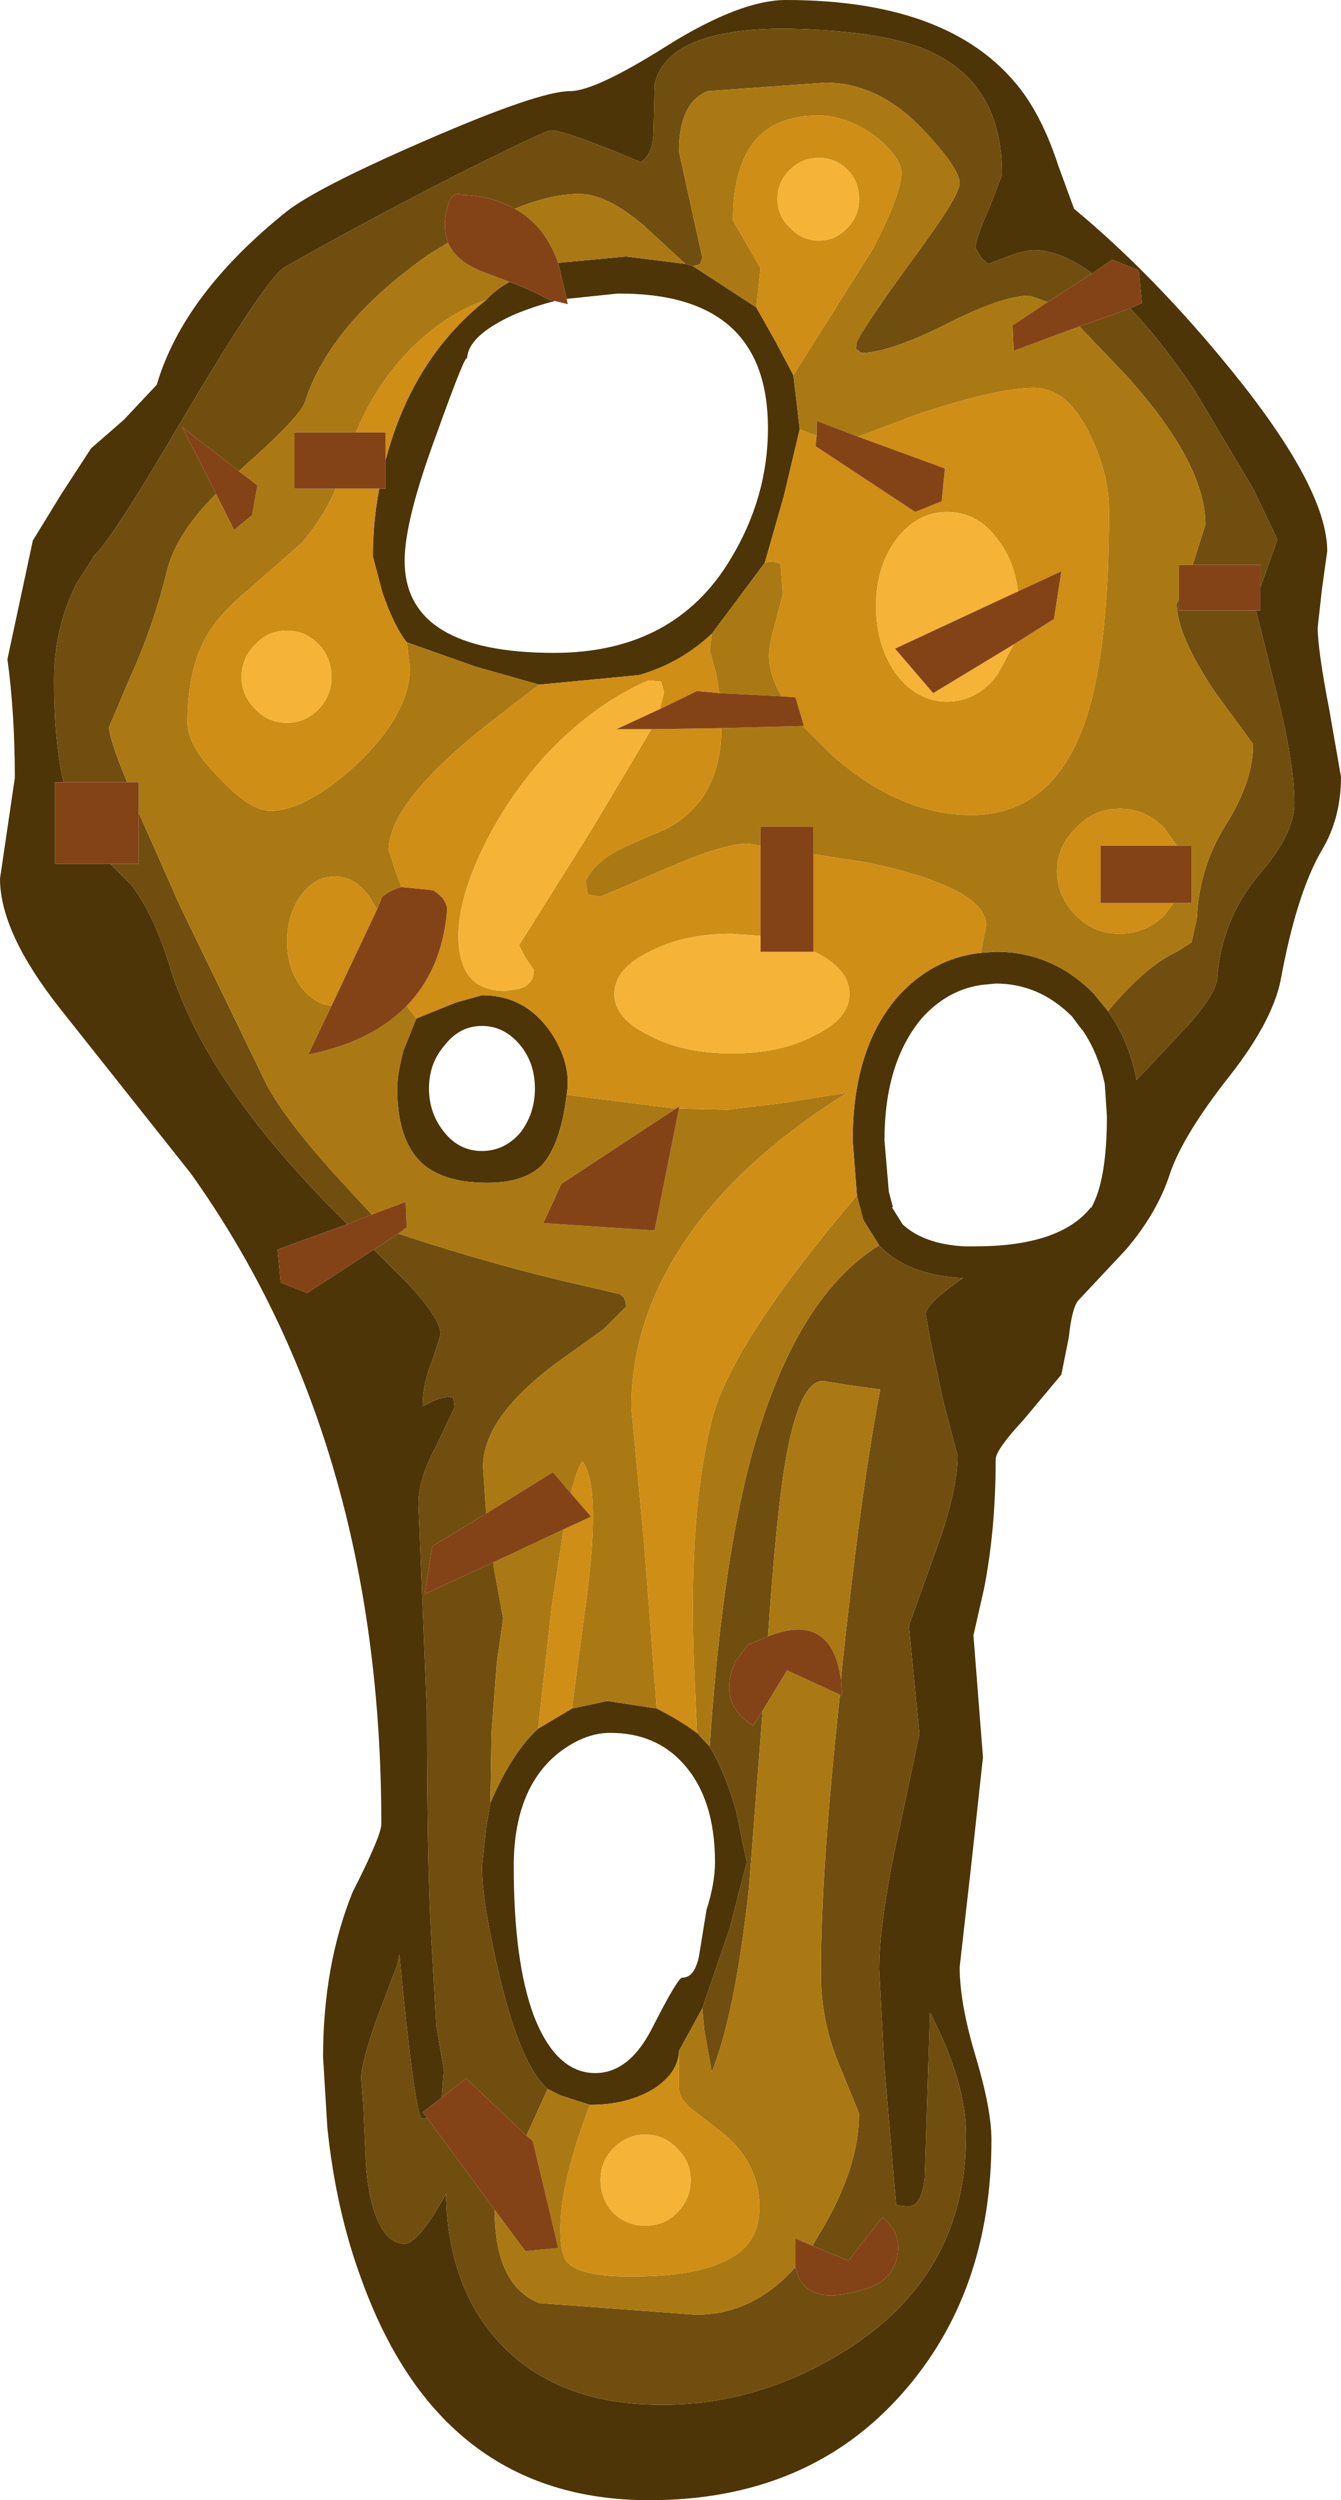 <?xml version="1.0" encoding="UTF-8" standalone="no"?>
<svg xmlns:ffdec="https://www.free-decompiler.com/flash" xmlns:xlink="http://www.w3.org/1999/xlink" ffdec:objectType="shape" height="117.95px" width="63.3px" xmlns="http://www.w3.org/2000/svg">
  <g transform="matrix(1.0, 0.0, 0.0, 1.0, -1.25, -1.7)">
    <path d="M29.9 81.95 L29.9 81.9 29.95 81.95 29.9 81.95" fill="#bf805b" fill-rule="evenodd" stroke="none"/>
    <path d="M51.2 9.5 L51.95 11.55 Q55.75 14.7 59.4 19.2 63.9 24.75 63.9 27.7 L63.65 29.5 63.45 31.3 Q63.45 32.35 64.0 35.2 L64.55 38.35 Q64.55 40.3 63.65 41.8 62.45 43.85 61.7 47.95 61.3 49.9 59.3 52.45 57.05 55.3 56.45 57.15 55.85 58.95 54.4 60.65 L52.15 63.05 Q51.85 63.4 51.7 64.8 L51.35 66.55 49.55 68.7 Q48.25 70.1 48.25 70.55 48.25 73.85 47.7 76.65 L47.2 78.85 47.65 84.6 47.1 89.65 46.55 94.5 Q46.55 96.2 47.3 98.7 48.05 101.2 48.05 102.65 48.05 109.85 43.85 114.6 39.4 119.65 31.9 119.65 22.05 119.65 18.3 109.2 17.1 105.95 16.7 102.05 L16.5 98.75 Q16.5 94.4 17.9 90.95 19.25 88.3 19.25 87.75 19.25 69.65 10.25 57.05 L4.1 49.3 Q1.25 45.7 1.25 43.15 L1.95 38.4 Q1.95 35.35 1.6 32.8 L2.8 27.2 4.15 25.0 5.55 22.85 7.1 21.5 8.65 19.85 Q9.9 15.6 14.75 11.7 16.2 10.55 21.4 8.3 26.7 6.0 28.15 6.0 29.35 6.0 32.75 3.85 36.2 1.7 38.35 1.7 46.4 1.7 49.6 6.15 50.55 7.5 51.2 9.5 M33.95 14.25 L36.95 16.2 37.85 17.8 38.7 19.4 39.0 21.95 38.25 25.1 37.35 28.25 34.85 31.6 Q33.35 33.0 31.4 33.55 L26.7 34.0 23.7 33.15 20.45 32.0 Q19.85 31.25 19.3 29.65 L18.85 27.95 Q18.85 26.35 19.15 24.75 L19.45 24.75 19.45 23.4 19.55 23.05 Q20.85 18.5 24.2 15.85 24.65 15.35 25.3 15.0 26.25 15.35 27.2 15.85 L27.45 15.9 Q26.45 16.15 25.5 16.55 23.3 17.55 23.3 18.65 23.3 18.15 21.85 22.2 20.35 26.25 20.35 28.15 20.35 32.5 27.4 32.5 33.1 32.5 35.75 28.05 37.5 25.15 37.5 21.9 37.5 15.5 30.4 15.55 L28.0 15.8 27.6 14.1 30.8 13.8 33.6 14.15 33.95 14.25 M47.55 46.65 L48.25 46.6 Q50.95 46.6 52.9 48.6 L53.55 49.4 Q54.55 50.8 54.9 52.65 L57.3 50.1 Q58.6 48.65 58.7 47.9 58.9 45.1 60.65 43.0 62.35 41.05 62.35 39.6 62.35 37.65 61.45 34.15 L60.55 30.55 60.55 30.5 60.75 30.5 60.75 29.4 61.05 28.55 61.55 27.15 60.4 24.75 57.6 20.05 Q56.0 17.7 54.6 16.25 L55.15 16.0 55.0 14.45 53.75 13.95 52.8 14.6 Q51.3 13.5 50.05 13.5 49.6 13.5 48.7 13.85 L47.9 14.15 47.55 13.85 47.3 13.4 Q47.3 12.95 47.95 11.5 L48.55 9.95 Q48.55 5.75 45.3 4.2 43.2 3.15 38.35 3.05 32.7 3.05 32.15 5.7 L32.1 7.8 Q32.1 8.95 31.5 9.35 27.95 7.85 27.25 7.85 27.0 7.85 22.8 9.95 18.1 12.35 14.7 14.3 13.85 14.75 9.85 21.5 6.45 27.3 5.65 27.95 L5.65 28.0 4.85 29.25 Q3.8 31.35 3.8 33.8 3.8 36.65 4.25 38.6 L3.85 38.6 3.85 42.45 6.45 42.45 7.45 43.45 Q8.55 44.9 9.3 47.4 10.9 52.55 16.7 58.5 L17.65 59.45 14.35 60.65 14.5 62.2 15.75 62.7 18.9 60.65 20.45 62.2 Q22.05 63.9 22.05 64.65 L21.65 65.9 Q21.2 66.95 21.2 68.05 22.0 67.6 22.45 67.6 L22.65 67.65 22.7 68.1 21.85 69.9 Q21.0 71.45 21.0 72.65 L21.4 82.45 Q21.4 90.05 21.65 93.85 L21.85 97.3 22.2 99.35 22.1 100.65 21.2 101.35 21.4 101.6 21.25 101.65 21.15 101.65 Q20.8 101.2 20.1 93.9 L20.0 94.4 19.05 96.9 Q18.3 99.0 18.3 99.75 L18.4 101.05 18.5 103.2 Q18.55 105.1 19.0 106.25 19.5 107.55 20.35 107.55 21.0 107.55 22.3 105.2 22.4 109.8 25.05 112.45 27.75 115.15 32.5 115.15 37.25 115.15 41.45 112.4 46.85 108.85 46.85 102.45 46.85 99.9 45.15 96.65 L44.9 104.45 Q44.75 105.8 44.1 105.8 L43.65 105.75 43.55 105.7 43.0 99.25 42.75 94.6 Q42.75 92.25 43.75 87.75 L44.65 83.5 44.15 78.4 45.3 75.2 Q46.45 72.15 46.45 70.35 L46.35 70.0 45.75 67.7 45.15 64.85 44.95 63.7 Q44.95 63.2 46.7 62.0 44.05 61.85 42.75 60.45 L42.0 59.25 41.7 58.1 41.5 55.5 Q41.5 51.2 43.6 48.75 45.25 46.9 47.55 46.65 M48.25 48.1 L47.75 48.15 47.7 48.15 Q46.0 48.35 44.75 49.75 43.0 51.85 43.0 55.5 L43.2 57.85 43.2 57.9 43.4 58.65 43.35 58.65 43.85 59.45 43.9 59.5 Q44.9 60.4 46.8 60.5 L47.25 60.5 Q51.3 60.5 52.75 58.65 L52.75 58.7 Q53.5 57.4 53.5 54.35 L53.4 52.85 Q53.1 51.4 52.35 50.3 L52.3 50.25 51.85 49.65 Q50.3 48.1 48.25 48.1 M20.9 49.75 L22.75 49.0 24.0 48.65 Q26.05 48.65 27.25 50.4 28.25 51.9 28.0 53.35 27.7 55.75 26.8 56.7 25.95 57.5 24.25 57.5 21.95 57.5 20.95 56.35 20.0 55.25 20.0 53.05 20.0 52.35 20.3 51.25 L20.9 49.75 M32.25 82.3 Q33.25 82.8 34.15 83.45 L34.75 84.1 Q35.5 85.35 36.0 87.15 L36.5 89.55 35.7 92.65 34.4 96.45 33.3 98.45 33.3 98.5 Q33.25 99.5 32.1 100.25 30.85 101.0 29.1 101.0 L27.7 100.55 27.1 100.25 Q25.8 99.1 24.8 94.8 24.0 91.4 24.0 89.75 L24.2 87.9 24.4 86.75 Q25.4 84.4 26.65 83.25 L28.25 82.3 29.9 81.95 29.95 81.95 32.25 82.3 M25.8 51.0 Q25.05 50.1 24.0 50.1 22.95 50.1 22.25 51.0 21.5 51.85 21.5 53.05 21.5 54.25 22.25 55.15 22.95 56.0 24.0 56.0 25.05 56.0 25.8 55.15 26.5 54.25 26.5 53.05 26.5 51.85 25.8 51.0 M27.55 84.45 Q25.5 86.15 25.5 89.75 25.5 94.25 26.45 96.8 27.5 99.5 29.35 99.5 31.0 99.5 32.1 97.25 33.25 95.0 33.45 95.0 34.05 95.0 34.25 93.95 L34.6 91.8 Q35.0 90.55 35.0 89.55 35.0 86.55 33.5 84.9 32.2 83.45 30.05 83.45 28.8 83.45 27.55 84.45" fill="#4d3507" fill-rule="evenodd" stroke="none"/>
    <path d="M50.7 15.95 L49.85 15.65 Q48.55 15.65 45.9 17.0 43.2 18.35 41.9 18.35 L41.65 18.15 41.7 17.8 Q42.3 16.7 44.65 13.5 46.55 10.9 46.55 10.35 46.55 9.65 44.85 7.85 42.75 5.6 40.2 5.6 L34.65 6.0 Q33.3 6.55 33.3 8.85 L34.4 13.85 34.3 14.15 34.2 14.2 33.95 14.25 33.6 14.15 31.65 12.35 Q29.9 10.85 28.6 10.85 27.25 10.85 25.55 11.55 24.5 10.95 23.1 10.9 22.6 10.7 22.4 11.35 22.1 12.35 22.4 13.15 L21.5 13.7 Q16.85 16.95 15.65 20.65 15.45 21.35 12.55 23.9 L12.55 23.95 9.85 21.85 11.45 25.0 Q9.6 26.85 9.15 28.55 8.5 31.25 7.35 33.75 L6.4 36.0 Q6.4 36.55 7.25 38.6 L4.25 38.6 Q3.8 36.65 3.8 33.8 3.8 31.35 4.85 29.25 L5.65 28.0 5.65 27.95 Q6.45 27.3 9.85 21.5 13.85 14.75 14.7 14.3 18.1 12.35 22.8 9.95 27.0 7.85 27.25 7.85 27.95 7.85 31.5 9.35 32.1 8.95 32.1 7.8 L32.15 5.7 Q32.7 3.05 38.35 3.05 43.2 3.15 45.3 4.2 48.55 5.75 48.55 9.95 L47.95 11.5 Q47.3 12.95 47.3 13.4 L47.55 13.85 47.9 14.15 48.7 13.85 Q49.6 13.5 50.05 13.5 51.3 13.5 52.8 14.6 L50.7 15.95 M53.55 49.4 Q55.35 47.25 56.8 46.6 L57.5 46.15 57.75 45.0 Q57.85 42.6 59.15 40.55 60.4 38.55 60.4 36.8 L58.6 34.35 Q56.8 31.65 56.8 30.2 L56.9 29.95 56.9 30.5 60.55 30.5 60.55 30.55 61.45 34.15 Q62.35 37.65 62.35 39.6 62.35 41.05 60.65 43.0 58.9 45.1 58.7 47.9 58.6 48.65 57.3 50.1 L54.9 52.65 Q54.55 50.8 53.55 49.4 M57.55 28.35 L58.15 26.45 Q58.15 23.55 54.4 19.4 L52.2 17.1 54.6 16.25 Q56.0 17.7 57.6 20.05 L60.4 24.75 61.55 27.15 61.05 28.55 60.75 29.4 60.75 28.35 57.55 28.35 M6.45 42.45 L7.8 42.45 7.8 40.05 9.75 44.45 13.85 52.9 Q14.75 54.55 17.05 57.1 L18.8 59.0 17.65 59.45 16.7 58.5 Q10.9 52.55 9.3 47.4 8.55 44.9 7.45 43.45 L6.45 42.45 M42.75 60.45 Q44.05 61.85 46.7 62.0 44.95 63.2 44.95 63.7 L45.15 64.85 45.75 67.7 46.35 70.0 46.45 70.35 Q46.45 72.15 45.3 75.2 L44.15 78.4 44.65 83.5 43.75 87.75 Q42.75 92.25 42.75 94.6 L43.0 99.25 43.55 105.7 43.65 105.75 44.1 105.8 Q44.75 105.8 44.9 104.45 L45.15 96.65 Q46.85 99.9 46.85 102.45 46.85 108.85 41.45 112.4 37.25 115.15 32.5 115.15 27.75 115.15 25.05 112.45 22.4 109.8 22.3 105.2 21.0 107.55 20.35 107.55 19.5 107.55 19.0 106.25 18.55 105.1 18.5 103.2 L18.4 101.05 18.3 99.75 Q18.3 99.0 19.05 96.9 L20.0 94.4 20.1 93.9 Q20.8 101.2 21.15 101.65 L21.25 101.65 21.4 101.6 24.6 105.95 Q24.6 109.5 26.7 110.35 L34.1 110.9 Q36.8 110.9 38.8 108.65 39.2 110.7 42.35 109.6 43.6 109.1 43.65 107.75 43.65 106.9 42.9 106.3 L41.3 108.35 39.6 107.65 39.95 107.05 Q41.8 104.0 41.8 101.4 L40.9 99.2 Q40.0 97.1 40.0 94.8 40.0 89.9 40.9 81.65 L41.0 81.7 40.95 80.95 41.0 80.35 Q41.9 71.95 42.8 67.25 L41.35 67.05 40.1 66.85 Q38.95 66.85 38.3 70.8 37.9 73.15 37.5 78.9 L36.55 79.3 35.95 80.1 Q35.1 82.05 36.8 83.1 L37.25 82.4 36.6 90.8 Q35.95 96.7 34.85 99.45 L34.5 97.5 34.4 96.45 35.7 92.65 36.5 89.55 36.0 87.15 Q35.5 85.35 34.75 84.1 35.3 75.85 36.65 70.65 38.7 62.95 42.75 60.45 M22.1 100.65 L22.2 99.35 21.85 97.3 21.65 93.85 Q21.4 90.05 21.4 82.45 L21.0 72.65 Q21.0 71.45 21.85 69.9 L22.7 68.1 22.65 67.65 22.45 67.6 Q22.0 67.6 21.2 68.05 21.2 66.95 21.65 65.9 L22.05 64.65 Q22.05 63.9 20.45 62.2 L18.9 60.65 20.05 59.9 Q24.75 61.45 29.0 62.4 L30.5 62.75 Q30.8 62.9 30.8 63.35 L29.75 64.4 27.45 66.05 Q24.05 68.6 24.05 70.9 L24.2 73.1 21.65 74.65 21.3 76.9 24.55 75.4 24.55 75.6 25.0 78.05 24.7 80.15 24.45 83.45 24.4 86.75 24.2 87.9 24.0 89.75 Q24.0 91.4 24.8 94.8 25.8 99.1 27.1 100.25 L26.1 102.45 23.25 99.75 22.1 100.65" fill="#704e0f" fill-rule="evenodd" stroke="none"/>
    <path d="M33.95 14.25 L34.2 14.2 34.3 14.15 34.4 13.85 33.3 8.85 Q33.3 6.55 34.65 6.0 L40.2 5.6 Q42.75 5.6 44.85 7.85 46.55 9.65 46.55 10.35 46.55 10.9 44.65 13.5 42.3 16.7 41.7 17.8 L41.65 18.15 41.9 18.35 Q43.2 18.35 45.9 17.0 48.55 15.65 49.85 15.65 L50.7 15.95 49.05 17.05 49.1 18.25 52.2 17.1 54.4 19.4 Q58.15 23.55 58.15 26.45 L57.55 28.35 56.9 28.35 56.9 29.95 56.8 30.2 Q56.8 31.65 58.6 34.35 L60.4 36.8 Q60.4 38.55 59.15 40.55 57.85 42.6 57.75 45.0 L57.5 46.15 56.8 46.6 Q55.35 47.25 53.55 49.4 L52.9 48.6 Q50.95 46.6 48.25 46.6 L47.55 46.65 47.8 45.35 Q47.8 43.6 42.25 42.4 L39.65 42.0 39.65 40.7 37.15 40.7 37.15 41.6 36.55 41.5 Q35.4 41.5 32.75 42.65 L29.6 44.0 29.0 43.9 28.9 43.25 Q29.3 42.4 30.45 41.8 31.15 41.45 32.6 40.85 35.3 39.5 35.3 36.05 L39.15 35.95 40.55 37.35 Q43.75 40.15 47.1 40.15 51.05 40.15 52.55 35.5 53.6 32.25 53.6 25.8 53.6 24.05 52.7 22.2 51.65 20.0 50.05 20.0 48.3 20.0 44.55 21.25 L41.75 22.3 39.8 21.55 39.8 22.25 39.5 22.15 39.0 21.95 38.7 19.4 42.45 13.45 Q43.8 10.85 43.8 9.85 43.8 9.15 42.6 8.15 41.25 7.15 39.85 7.15 35.85 7.15 35.85 12.1 L37.15 14.35 36.95 16.2 33.95 14.25 M7.25 38.6 Q6.4 36.55 6.4 36.0 L7.35 33.75 Q8.5 31.25 9.15 28.55 9.6 26.85 11.45 25.0 L12.3 26.7 13.15 26.0 13.4 24.6 12.55 23.95 12.55 23.9 Q15.45 21.35 15.65 20.65 16.85 16.95 21.5 13.7 L22.4 13.15 Q22.8 14.1 24.25 14.6 L25.3 15.0 Q24.65 15.35 24.2 15.85 22.7 16.35 21.3 17.55 19.2 19.35 18.05 22.1 L15.15 22.1 15.15 24.75 17.1 24.75 Q16.45 26.25 15.45 27.35 L13.0 29.5 Q11.55 30.7 10.95 31.8 10.1 33.35 10.1 35.8 10.1 36.9 11.6 38.4 13.05 39.95 14.0 39.95 15.7 39.95 18.1 37.75 20.6 35.35 20.6 33.2 L20.45 32.0 23.7 33.15 26.7 34.0 24.55 35.65 Q19.6 39.5 19.6 41.8 L19.95 42.9 20.2 43.55 Q19.75 43.65 19.3 44.0 L19.05 44.6 18.65 43.95 Q18.0 43.05 17.05 43.05 16.1 43.05 15.45 43.95 14.8 44.85 14.8 46.1 14.8 47.35 15.45 48.25 16.05 49.05 16.9 49.15 L15.8 51.45 Q18.8 50.85 20.45 49.15 L20.9 49.75 20.3 51.25 Q20.0 52.35 20.0 53.05 20.0 55.25 20.95 56.35 21.95 57.5 24.25 57.5 25.95 57.5 26.8 56.7 27.7 55.75 28.0 53.35 L33.15 54.0 27.75 57.55 26.9 59.4 32.15 59.75 33.3 54.0 35.6 54.05 38.1 53.75 41.25 53.25 Q35.95 56.55 33.35 60.6 31.05 64.2 31.05 68.1 L31.65 74.45 32.25 82.3 29.95 81.95 29.9 81.9 29.9 81.95 28.25 82.3 28.8 78.1 Q29.7 71.95 28.75 70.65 28.5 70.9 28.2 72.15 L27.35 71.15 Q25.75 72.15 24.2 73.1 L24.05 70.9 Q24.05 68.6 27.45 66.05 L29.75 64.4 30.8 63.35 Q30.8 62.9 30.5 62.75 L29.0 62.4 Q24.75 61.45 20.05 59.9 L20.45 59.6 20.4 58.4 18.8 59.0 17.05 57.1 Q14.75 54.55 13.85 52.9 L9.75 44.45 7.8 40.05 7.8 38.6 7.25 38.6 M25.55 11.55 Q27.25 10.85 28.6 10.85 29.9 10.85 31.65 12.35 L33.6 14.15 30.8 13.8 27.6 14.1 Q26.95 12.3 25.55 11.55 M56.8 41.6 L56.2 40.75 Q55.3 39.85 54.1 39.85 52.9 39.85 52.05 40.75 51.15 41.6 51.15 42.8 51.15 44.0 52.05 44.9 52.9 45.75 54.1 45.75 55.3 45.75 56.2 44.9 L56.65 44.3 57.5 44.3 57.5 41.6 56.8 41.6 M34.85 31.6 L37.35 28.25 37.55 28.2 Q38.0 28.2 38.1 28.35 L38.2 29.75 37.9 30.9 Q37.55 32.1 37.55 32.6 37.55 33.55 38.15 34.55 L35.2 34.4 35.05 33.45 34.75 32.4 34.85 31.6 M34.15 83.45 L34.0 80.0 Q33.75 73.1 34.85 68.7 35.75 65.1 41.7 58.1 L42.0 59.25 42.75 60.45 Q38.7 62.95 36.65 70.65 35.3 75.85 34.75 84.1 L34.15 83.45 M27.85 73.85 L27.3 77.45 26.65 83.25 Q25.4 84.4 24.4 86.75 L24.45 83.45 24.7 80.15 25.0 78.05 24.55 75.6 24.55 75.4 27.85 73.85 M37.5 78.9 Q37.9 73.15 38.3 70.8 38.95 66.85 40.1 66.85 L41.35 67.05 42.8 67.25 Q41.9 71.95 41.0 80.35 L40.95 80.95 Q40.5 77.7 37.5 78.9 M40.9 81.65 Q40.0 89.9 40.0 94.8 40.0 97.1 40.9 99.2 L41.8 101.4 Q41.8 104.0 39.95 107.05 L39.6 107.65 38.8 107.3 38.8 108.65 Q36.8 110.9 34.1 110.9 L26.7 110.35 Q24.6 109.5 24.6 105.95 L26.05 107.9 27.6 107.75 26.4 102.7 26.1 102.45 27.1 100.25 27.7 100.55 29.1 101.0 Q27.7 104.65 27.7 106.85 27.7 108.1 28.05 108.45 28.7 109.1 31.0 109.1 33.95 109.1 35.4 108.4 37.1 107.65 37.1 105.85 37.1 103.65 35.2 102.2 L33.9 101.2 Q33.3 100.7 33.3 100.2 L33.3 98.5 33.3 98.45 34.4 96.45 34.5 97.5 34.85 99.45 Q35.95 96.7 36.6 90.8 L37.25 82.4 38.4 80.5 40.9 81.65" fill="#ab7913" fill-rule="evenodd" stroke="none"/>
    <path d="M41.8 11.1 Q41.8 10.25 41.25 9.7 40.7 9.15 39.9 9.15 39.1 9.15 38.55 9.7 37.95 10.25 37.95 11.1 37.95 11.9 38.55 12.45 39.1 13.05 39.9 13.05 40.7 13.05 41.25 12.45 41.8 11.9 41.8 11.1 M36.95 16.2 L37.15 14.35 35.85 12.1 Q35.85 7.15 39.85 7.15 41.25 7.15 42.6 8.15 43.8 9.15 43.8 9.85 43.8 10.85 42.45 13.45 L38.7 19.4 37.85 17.8 36.95 16.2 M39.0 21.95 L39.5 22.15 39.8 22.25 39.75 22.75 44.45 25.85 45.7 25.35 45.85 23.8 41.75 22.3 44.55 21.25 Q48.3 20.0 50.05 20.0 51.65 20.0 52.7 22.2 53.6 24.05 53.6 25.8 53.6 32.25 52.55 35.5 51.05 40.15 47.1 40.15 43.75 40.15 40.55 37.35 L39.15 35.95 39.2 35.95 38.8 34.6 38.15 34.55 Q37.55 33.55 37.55 32.6 37.55 32.1 37.9 30.9 L38.2 29.75 38.1 28.35 Q38.0 28.2 37.55 28.2 L37.35 28.25 38.25 25.1 39.0 21.95 M35.3 36.05 Q35.3 39.5 32.6 40.85 31.15 41.45 30.45 41.8 29.3 42.4 28.9 43.25 L29.0 43.9 29.6 44.0 32.75 42.65 Q35.4 41.5 36.55 41.5 L37.15 41.6 37.15 45.85 35.8 45.75 Q33.5 45.75 31.9 46.6 30.25 47.4 30.25 48.6 30.25 49.75 31.9 50.55 33.5 51.4 35.8 51.4 38.1 51.4 39.7 50.55 41.35 49.75 41.35 48.6 41.35 47.4 39.7 46.6 L39.65 46.6 39.65 42.0 42.25 42.4 Q47.8 43.6 47.8 45.35 L47.55 46.65 Q45.25 46.9 43.6 48.75 41.5 51.2 41.5 55.5 L41.7 58.1 Q35.75 65.1 34.85 68.7 33.75 73.1 34.0 80.0 L34.15 83.45 Q33.25 82.8 32.25 82.3 L31.65 74.45 31.05 68.1 Q31.05 64.2 33.35 60.6 35.95 56.55 41.25 53.25 L38.1 53.75 35.6 54.05 33.3 54.0 33.3 53.9 33.15 54.0 28.0 53.35 Q28.25 51.9 27.25 50.4 26.05 48.65 24.0 48.65 L22.75 49.0 20.9 49.75 20.45 49.15 Q22.1 47.45 22.35 44.7 22.4 44.15 21.7 43.7 L20.2 43.55 19.95 42.9 19.6 41.8 Q19.6 39.5 24.55 35.65 L26.7 34.0 31.4 33.55 Q33.35 33.0 34.85 31.6 L34.75 32.4 35.05 33.45 35.2 34.4 34.15 34.3 32.4 35.15 32.6 34.35 32.5 34.0 32.45 33.85 31.85 33.8 Q29.2 34.95 26.9 37.45 24.9 39.7 23.75 42.35 22.65 44.9 22.95 46.65 23.25 48.45 25.1 48.45 L25.75 48.35 Q26.45 48.15 26.45 47.45 L26.1 46.95 25.75 46.3 29.2 40.8 32.0 36.1 35.3 36.05 M49.1 32.1 L51.0 30.9 51.35 28.65 49.3 29.6 Q49.15 28.2 48.35 27.15 47.4 25.85 45.95 25.85 44.55 25.85 43.55 27.15 42.6 28.45 42.6 30.3 42.6 32.15 43.55 33.5 44.55 34.8 45.95 34.8 47.4 34.8 48.35 33.5 L49.1 32.1 M56.65 44.3 L56.2 44.9 Q55.3 45.75 54.1 45.75 52.9 45.75 52.05 44.9 51.15 44.0 51.15 42.8 51.15 41.6 52.05 40.75 52.9 39.85 54.1 39.85 55.3 39.85 56.2 40.75 L56.8 41.6 53.2 41.6 53.2 44.3 56.65 44.3 M24.2 15.85 Q20.85 18.5 19.55 23.05 L19.45 23.4 19.45 22.1 18.05 22.1 Q19.2 19.35 21.3 17.55 22.7 16.35 24.2 15.85 M19.15 24.75 Q18.85 26.35 18.85 27.95 L19.3 29.65 Q19.85 31.25 20.45 32.0 L20.6 33.2 Q20.6 35.35 18.1 37.75 15.7 39.95 14.0 39.95 13.05 39.95 11.6 38.4 10.1 36.9 10.1 35.8 10.1 33.35 10.95 31.8 11.55 30.7 13.0 29.5 L15.45 27.35 Q16.45 26.25 17.1 24.75 L19.15 24.75 M14.8 31.45 Q13.9 31.45 13.3 32.1 12.65 32.75 12.65 33.65 12.65 34.5 13.3 35.15 13.9 35.8 14.8 35.8 15.65 35.8 16.3 35.15 16.9 34.5 16.9 33.65 16.9 32.75 16.3 32.1 15.65 31.45 14.8 31.45 M16.9 49.15 Q16.05 49.05 15.45 48.25 14.8 47.35 14.8 46.1 14.8 44.85 15.45 43.95 16.1 43.05 17.05 43.05 18.0 43.05 18.65 43.95 L19.05 44.6 16.9 49.15 M28.2 72.15 Q28.5 70.9 28.75 70.65 29.7 71.95 28.8 78.1 L28.25 82.3 26.65 83.25 27.3 77.45 27.85 73.85 29.15 73.25 28.2 72.15 M33.3 98.5 L33.3 100.2 Q33.3 100.7 33.9 101.2 L35.2 102.2 Q37.1 103.65 37.1 105.85 37.1 107.65 35.4 108.4 33.95 109.1 31.0 109.1 28.7 109.1 28.05 108.45 27.7 108.1 27.7 106.85 27.7 104.65 29.1 101.0 30.85 101.0 32.1 100.25 33.25 99.5 33.3 98.5 M33.85 104.55 Q33.85 103.65 33.2 103.05 32.6 102.4 31.7 102.4 30.85 102.4 30.2 103.05 29.6 103.65 29.6 104.55 29.6 105.45 30.2 106.1 30.85 106.7 31.7 106.7 32.6 106.7 33.2 106.1 33.85 105.45 33.85 104.55" fill="#cf8e15" fill-rule="evenodd" stroke="none"/>
    <path d="M41.8 11.1 Q41.8 11.9 41.25 12.45 40.7 13.05 39.9 13.05 39.1 13.05 38.55 12.45 37.95 11.9 37.95 11.1 37.95 10.25 38.55 9.7 39.1 9.15 39.9 9.15 40.7 9.15 41.25 9.7 41.8 10.25 41.8 11.1 M49.3 29.6 L43.5 32.3 45.3 34.4 49.1 32.1 48.35 33.5 Q47.4 34.8 45.95 34.8 44.55 34.8 43.55 33.5 42.6 32.15 42.6 30.3 42.6 28.45 43.55 27.15 44.55 25.85 45.95 25.85 47.4 25.85 48.35 27.15 49.15 28.2 49.3 29.6 M14.8 31.45 Q15.65 31.45 16.3 32.1 16.9 32.75 16.9 33.65 16.9 34.5 16.3 35.15 15.65 35.8 14.8 35.8 13.9 35.8 13.3 35.15 12.65 34.5 12.65 33.65 12.65 32.75 13.3 32.1 13.9 31.45 14.8 31.45 M32.0 36.1 L29.2 40.8 25.75 46.3 26.1 46.95 26.45 47.45 Q26.45 48.15 25.75 48.35 L25.1 48.45 Q23.25 48.45 22.95 46.65 22.65 44.9 23.75 42.35 24.9 39.7 26.9 37.45 29.2 34.95 31.85 33.8 L32.45 33.85 32.5 34.0 32.6 34.35 32.4 35.15 30.35 36.1 32.0 36.1 M39.65 46.6 L39.7 46.6 Q41.35 47.4 41.35 48.6 41.35 49.75 39.7 50.55 38.1 51.4 35.8 51.4 33.5 51.4 31.9 50.55 30.25 49.75 30.25 48.6 30.25 47.4 31.9 46.6 33.5 45.75 35.8 45.75 L37.15 45.85 37.15 46.6 39.65 46.6 M33.85 104.55 Q33.85 105.45 33.2 106.1 32.6 106.7 31.7 106.7 30.85 106.7 30.2 106.1 29.6 105.45 29.6 104.55 29.6 103.65 30.2 103.05 30.85 102.4 31.7 102.4 32.6 102.4 33.2 103.05 33.85 103.65 33.85 104.55" fill="#f5b438" fill-rule="evenodd" stroke="none"/>
    <path d="M39.8 22.25 L39.8 21.55 41.75 22.3 45.85 23.8 45.7 25.35 44.45 25.85 39.75 22.75 39.8 22.25 M39.15 35.95 L35.3 36.05 32.0 36.1 30.35 36.1 32.4 35.15 34.15 34.3 35.2 34.4 38.15 34.55 38.8 34.6 39.2 35.95 39.15 35.95 M37.15 41.6 L37.15 40.7 39.65 40.7 39.65 42.0 39.65 46.6 37.15 46.6 37.15 45.85 37.15 41.6 M56.9 29.95 L56.9 28.35 57.55 28.35 60.75 28.35 60.75 29.4 60.75 30.5 60.55 30.5 56.9 30.5 56.9 29.95 M52.2 17.1 L49.1 18.25 49.05 17.05 50.7 15.95 52.8 14.6 53.75 13.95 55.0 14.45 55.15 16.0 54.6 16.25 52.2 17.1 M4.25 38.6 L7.25 38.6 7.8 38.6 7.8 40.05 7.8 42.45 6.45 42.45 3.85 42.45 3.85 38.6 4.25 38.6 M11.45 25.0 L9.85 21.85 12.55 23.95 13.4 24.6 13.15 26.0 12.3 26.7 11.45 25.0 M22.4 13.15 Q22.1 12.35 22.4 11.35 22.6 10.7 23.1 10.9 24.5 10.95 25.55 11.55 26.95 12.3 27.6 14.1 L28.0 15.8 28.05 16.05 27.45 15.9 27.2 15.85 Q26.25 15.35 25.3 15.0 L24.25 14.6 Q22.8 14.1 22.4 13.15 M49.3 29.6 L51.35 28.65 51.0 30.9 49.1 32.1 45.3 34.4 43.5 32.3 49.3 29.6 M56.65 44.3 L53.2 44.3 53.2 41.6 56.8 41.6 57.5 41.6 57.5 44.3 56.65 44.3 M19.45 23.4 L19.45 24.75 19.15 24.75 17.1 24.75 15.15 24.75 15.15 22.1 18.05 22.1 19.45 22.1 19.45 23.4 M17.65 59.45 L18.8 59.0 20.4 58.4 20.45 59.6 20.05 59.9 18.9 60.65 15.75 62.7 14.5 62.2 14.35 60.65 17.65 59.45 M20.2 43.55 L21.7 43.7 Q22.4 44.15 22.35 44.7 22.1 47.45 20.45 49.15 18.8 50.85 15.8 51.45 L16.9 49.15 19.05 44.6 19.3 44.0 Q19.75 43.65 20.2 43.55 M33.15 54.0 L33.3 53.9 33.3 54.0 32.15 59.75 26.9 59.4 27.75 57.55 33.15 54.0 M21.4 101.6 L21.2 101.35 22.1 100.65 23.25 99.75 26.1 102.45 26.4 102.7 27.6 107.75 26.05 107.9 24.6 105.95 21.4 101.6 M24.2 73.1 Q25.75 72.15 27.35 71.15 L28.2 72.15 29.15 73.25 27.85 73.85 24.55 75.4 21.3 76.9 21.65 74.65 24.2 73.1 M40.95 80.95 L41.0 81.7 40.9 81.65 38.4 80.5 37.25 82.4 36.8 83.1 Q35.1 82.05 35.95 80.1 L36.55 79.3 37.5 78.9 Q40.5 77.7 40.95 80.95 M39.6 107.65 L41.3 108.35 42.9 106.3 Q43.65 106.9 43.65 107.75 43.6 109.1 42.35 109.6 39.2 110.7 38.8 108.65 L38.8 107.3 39.6 107.65" fill="#844317" fill-rule="evenodd" stroke="none"/>
  </g>
</svg>

